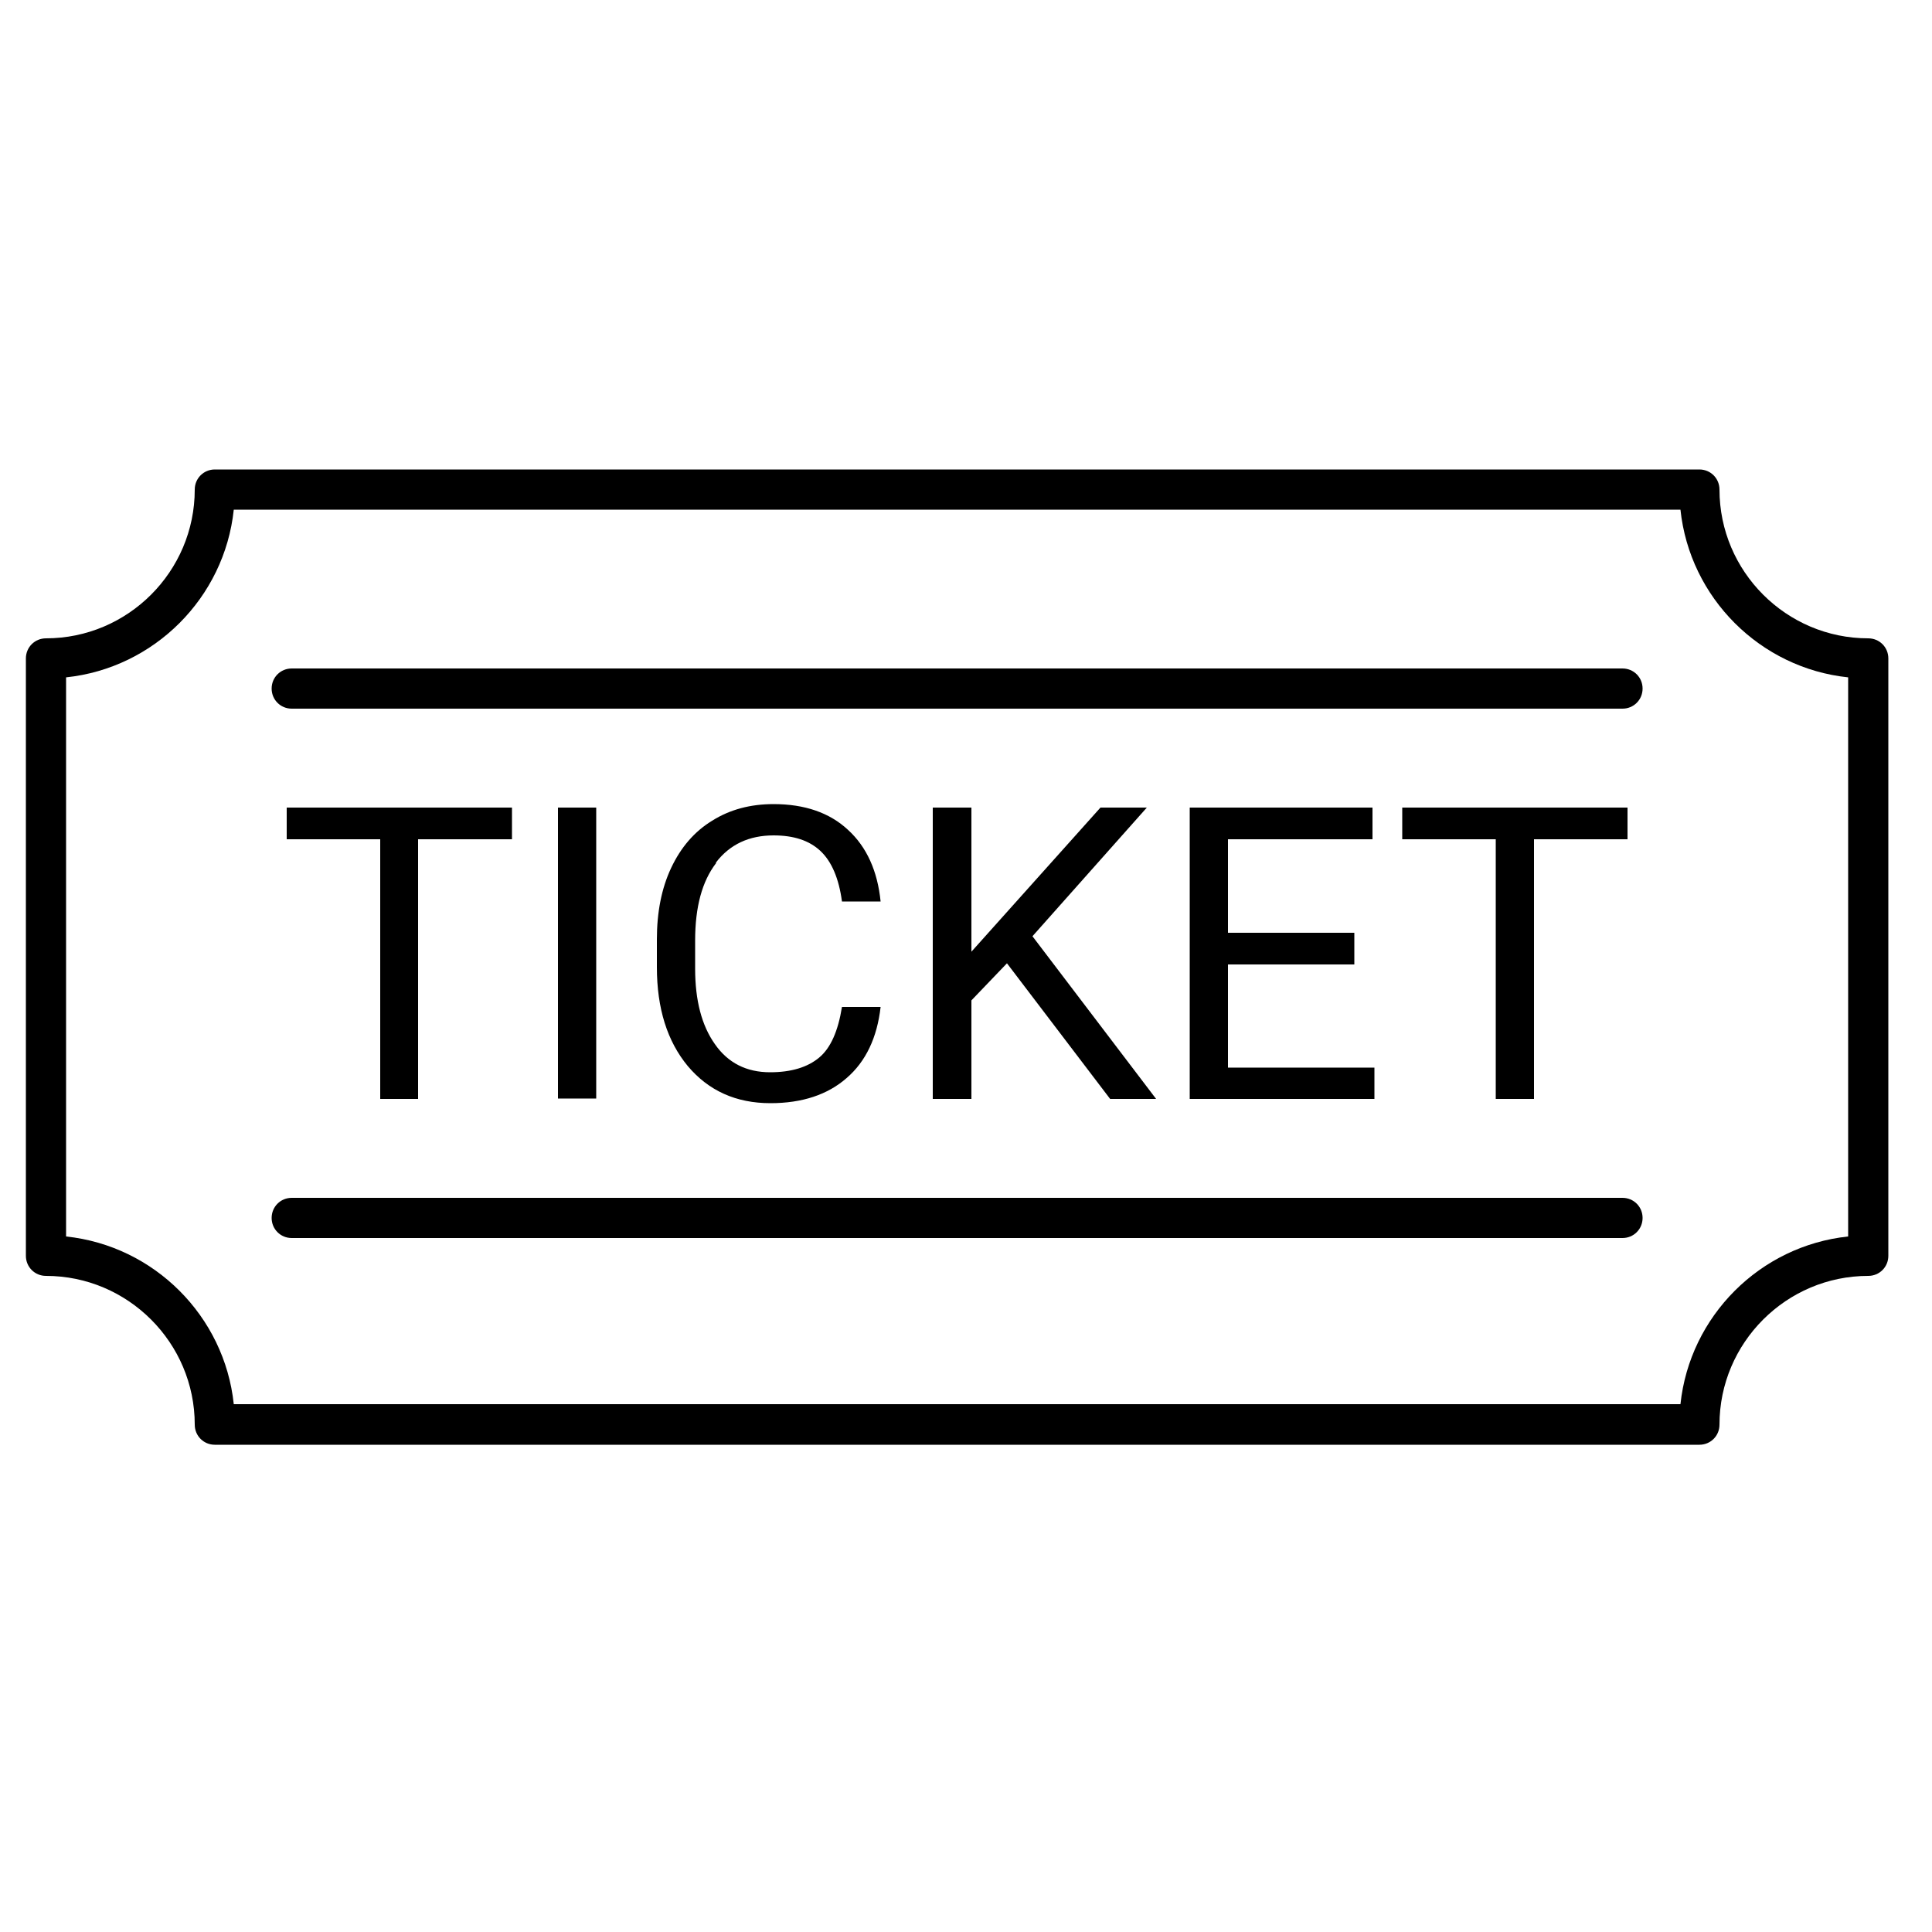 <?xml version="1.0" encoding="UTF-8"?><svg id="uuid-2d2f5bd1-5b6b-4120-9c6b-de0858ce5498" xmlns="http://www.w3.org/2000/svg" viewBox="0 0 50 50"><polygon points="10.82 28.44 10.82 21.72 13.25 21.72 13.25 20.9 7.42 20.9 7.42 21.72 9.84 21.72 9.84 28.44 10.82 28.44"/><rect x="14.44" y="20.9" width=".99" height="7.53"/><path d="M48.35,16.52c-2.12,0-3.85-1.73-3.85-3.85,0-.29-.23-.52-.52-.52H5.56c-.29,0-.52,.23-.52,.52,0,2.12-1.73,3.85-3.85,3.85-.29,0-.52,.23-.52,.52v15.46c0,.29,.23,.52,.52,.52,2.12,0,3.85,1.73,3.85,3.85,0,.29,.23,.52,.52,.52H43.98c.29,0,.52-.23,.52-.52,0-2.12,1.73-3.85,3.85-3.85,.29,0,.52-.23,.52-.52v-15.46c0-.29-.23-.52-.52-.52Zm-.52,15.48c-2.28,.24-4.1,2.06-4.34,4.34H6.05c-.24-2.28-2.06-4.1-4.34-4.34v-14.47c2.28-.24,4.1-2.06,4.34-4.34H43.49c.24,2.28,2.06,4.1,4.34,4.34v14.47Z"/><path d="M41.99,17.3H7.55c-.29,0-.52,.23-.52,.52s.23,.52,.52,.52H41.99c.29,0,.52-.23,.52-.52s-.23-.52-.52-.52Z"/><path d="M41.99,31H7.55c-.29,0-.52,.23-.52,.52s.23,.52,.52,.52H41.99c.29,0,.52-.23,.52-.52s-.23-.52-.52-.52Z"/><path d="M18.53,22.32c.36-.47,.86-.7,1.49-.7,.52,0,.92,.13,1.21,.4s.48,.71,.56,1.31h1c-.08-.79-.36-1.41-.84-1.85-.48-.45-1.13-.67-1.93-.67-.6,0-1.13,.14-1.59,.43-.46,.28-.81,.69-1.06,1.22-.25,.53-.37,1.15-.37,1.85v.72c0,1.07,.27,1.92,.8,2.56,.54,.64,1.25,.96,2.14,.96,.82,0,1.48-.22,1.97-.65,.5-.43,.79-1.05,.88-1.84h-1c-.1,.62-.29,1.06-.59,1.31-.3,.25-.72,.38-1.27,.38-.61,0-1.09-.24-1.43-.73-.34-.48-.51-1.13-.51-1.95v-.73c0-.87,.18-1.53,.54-2Z"/><polygon points="24.14 20.9 24.14 28.44 25.14 28.44 25.14 25.89 26.06 24.93 28.73 28.44 29.92 28.44 26.72 24.23 29.68 20.9 28.48 20.9 25.14 24.63 25.14 20.9 24.14 20.9"/><polygon points="35.52 21.72 35.52 20.9 30.79 20.9 30.79 28.44 35.57 28.44 35.57 27.63 31.78 27.63 31.78 24.96 35.05 24.96 35.05 24.14 31.78 24.14 31.78 21.72 35.52 21.72"/><polygon points="39.7 28.44 39.7 21.72 42.12 21.72 42.12 20.9 36.29 20.9 36.29 21.72 38.71 21.72 38.71 28.44 39.7 28.44"/></svg>
